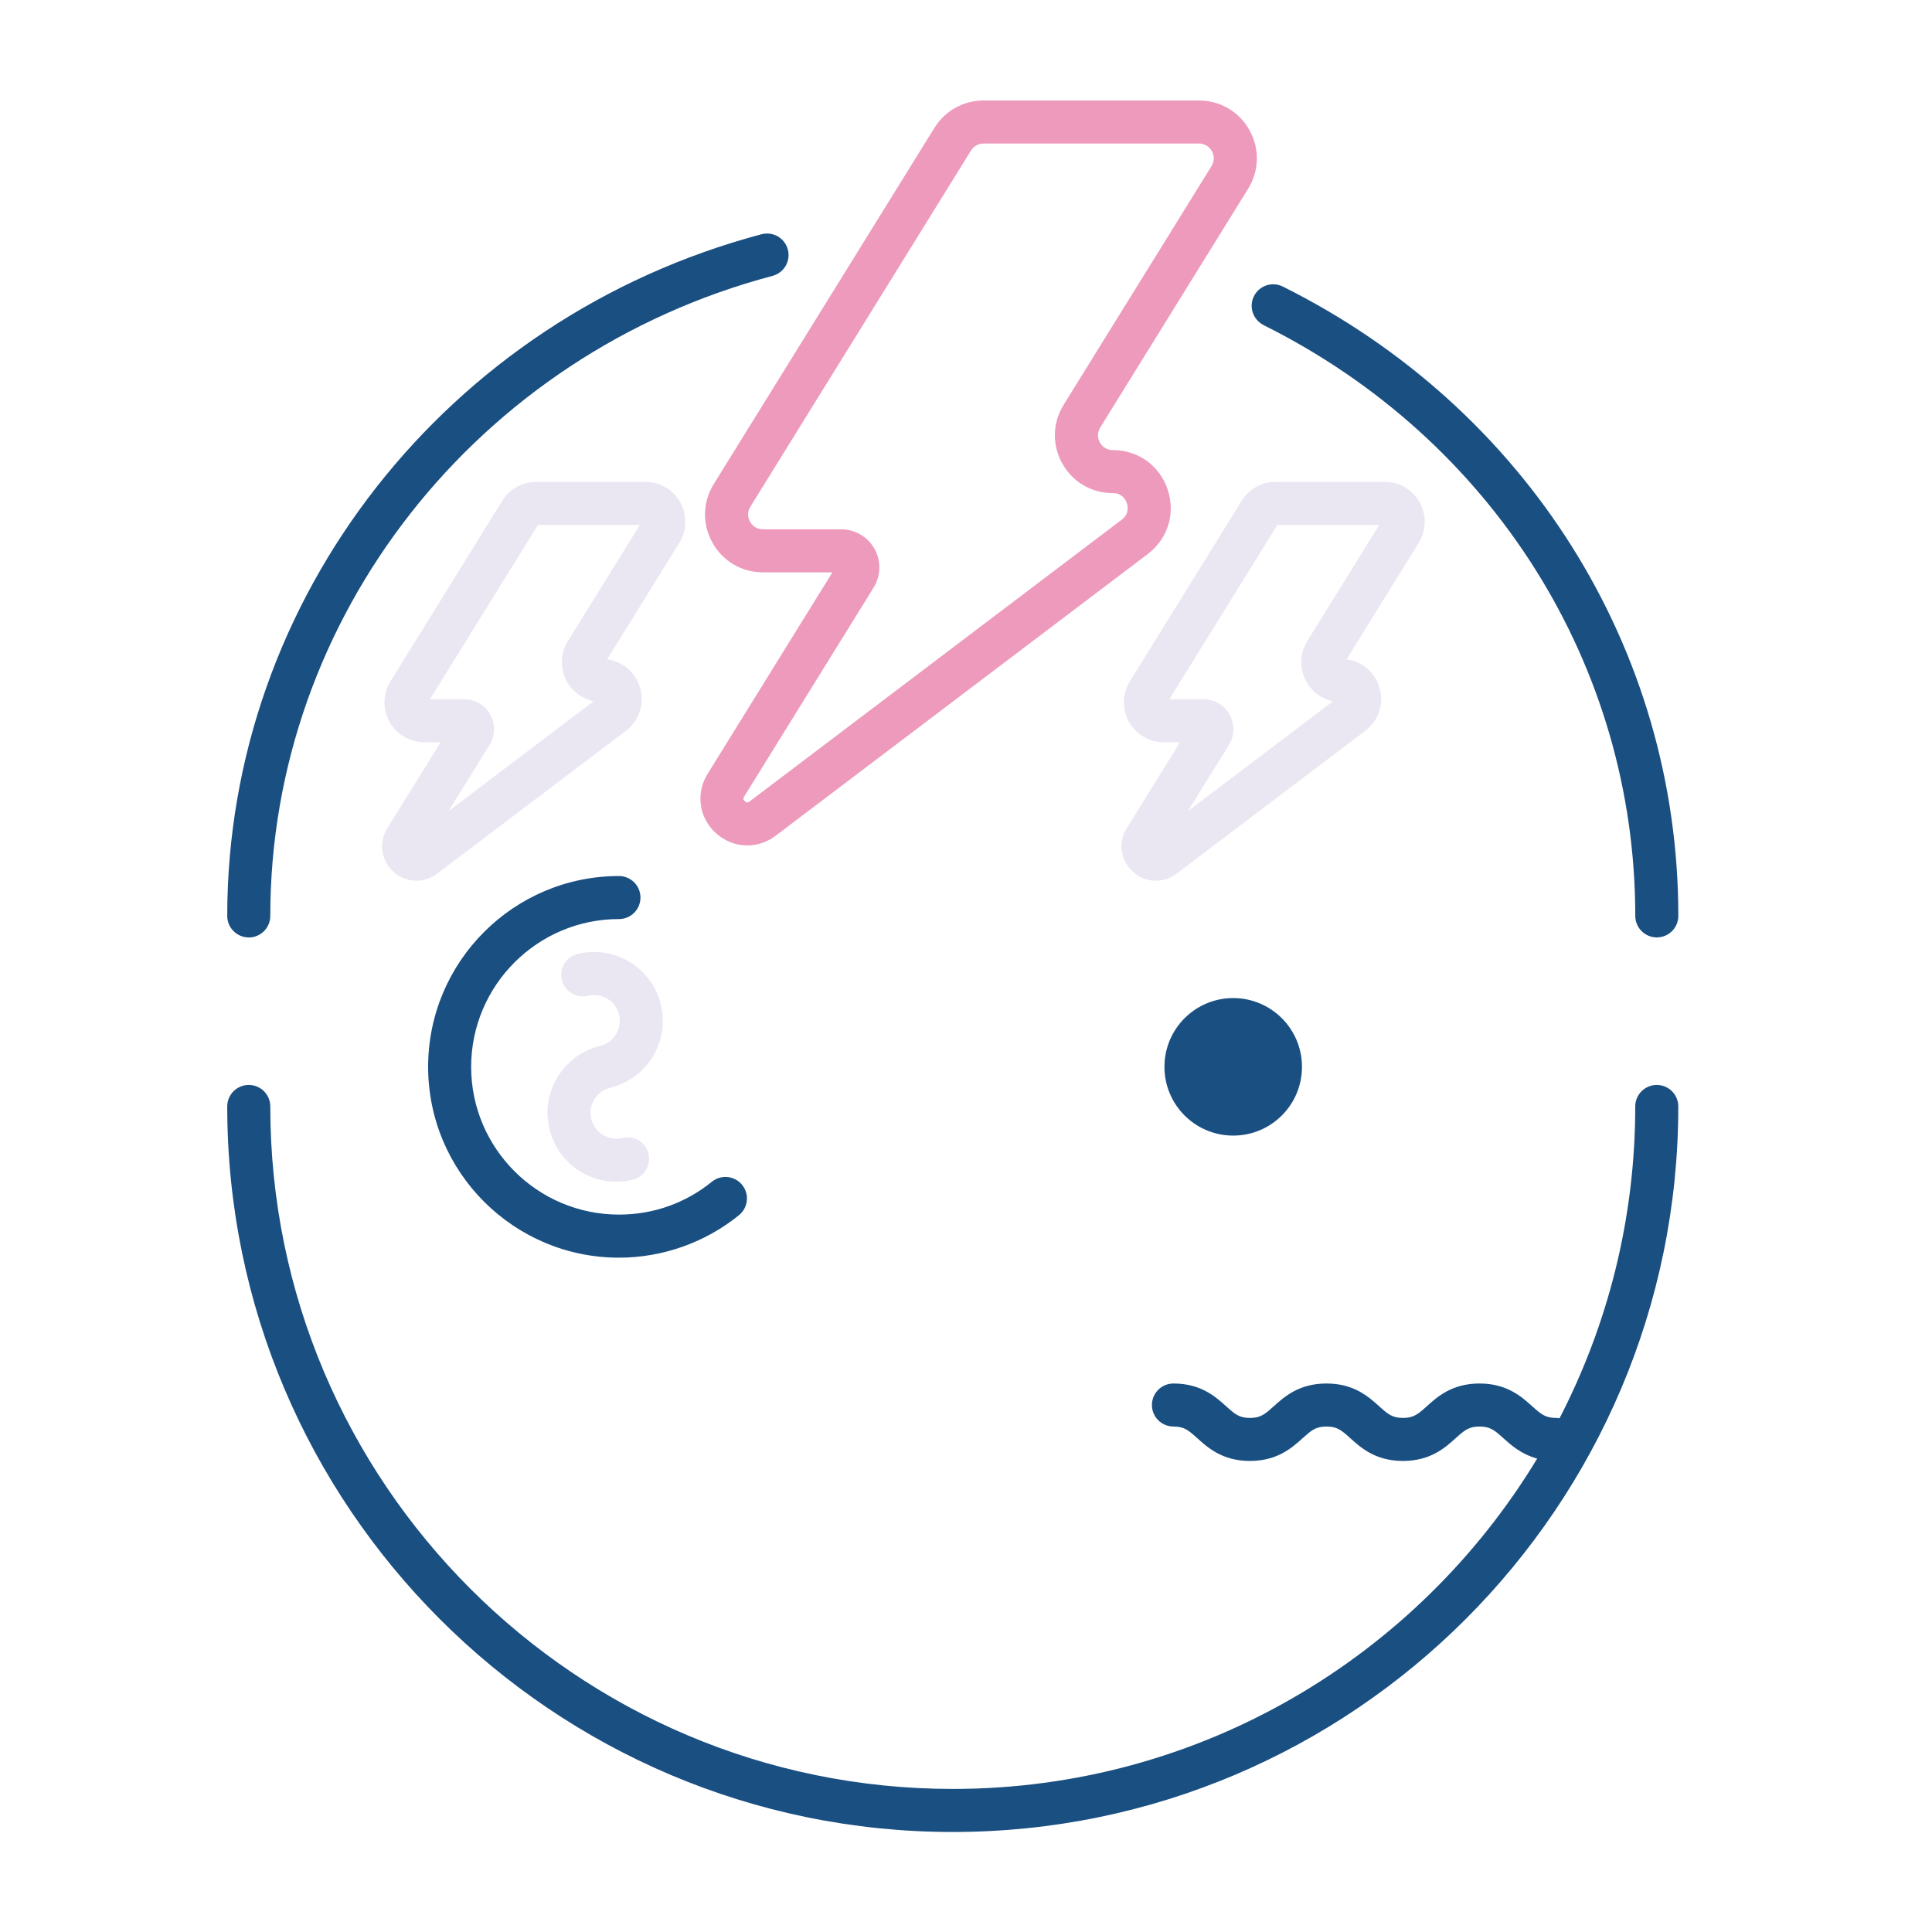 <svg xmlns="http://www.w3.org/2000/svg" width="60" height="60" viewBox="0 0 60 60">
    <g fill="none" fill-rule="evenodd">
        <g fill-rule="nonzero">
            <g>
                <path fill="#EBE7F2" d="M19.139 36.7c-.387 0-.768-.106-1.108-.313-.488-.296-.831-.766-.966-1.32-.136-.555-.047-1.13.25-1.618.297-.488.766-.831 1.321-.967.43-.104.694-.54.59-.969-.105-.43-.54-.693-.97-.59-.36.09-.72-.132-.807-.49-.087-.359.133-.72.491-.808 1.146-.28 2.305.426 2.584 1.572.28 1.146-.426 2.305-1.572 2.584-.208.05-.384.18-.495.362-.111.183-.145.398-.094.607.105.43.54.693.969.59.36-.09.72.132.808.49.087.36-.133.72-.491.808-.17.04-.34.061-.51.061z" transform="translate(-30 -204) translate(30 204)"/>
                <g fill="#1A4F82">
                    <path d="M31.299 28.123c1.18 0 2.135-.956 2.135-2.135 0-1.18-.956-2.136-2.135-2.136-1.18 0-2.136.956-2.136 2.136 0 1.18.956 2.135 2.136 2.135zM.726 21.97c.369 0 .668-.3.668-.67 0-9.265 6.414-17.44 15.599-19.877.356-.095.569-.46.474-.818-.095-.357-.462-.57-.818-.474C6.88 2.724.057 11.43.057 21.301c0 .369.3.668.669.668zM32.24 2.952C39.362 6.499 43.785 13.529 43.785 21.3c0 .369.3.668.669.668.369 0 .668-.299.668-.668 0-8.282-4.707-15.771-12.284-19.545-.33-.165-.732-.03-.896.3-.165.33-.03.731.3.896zM12.222 21.399c.37 0 .668-.3.668-.669 0-.369-.299-.668-.668-.668-3.268 0-5.926 2.658-5.926 5.926 0 3.267 2.658 5.926 5.926 5.926 1.354 0 2.678-.469 3.728-1.32.286-.232.33-.653.098-.94-.232-.287-.653-.33-.94-.098-.824.668-1.822 1.02-2.886 1.02-2.53 0-4.59-2.058-4.59-4.588.001-2.53 2.06-4.59 4.59-4.59z" transform="translate(-30 -204) translate(30 204) translate(7 7.144)"/>
                    <path d="M44.452 26.55c-.369 0-.668.3-.668.668 0 3.488-.852 6.779-2.351 9.684-.035-.006-.071-.011-.108-.011-.338 0-.473-.122-.742-.363-.331-.298-.785-.706-1.635-.706-.851 0-1.305.407-1.636.706-.27.241-.404.363-.742.363-.337 0-.472-.122-.74-.363-.332-.298-.785-.706-1.635-.706-.851 0-1.305.407-1.636.706-.269.241-.403.363-.741.363-.337 0-.472-.122-.74-.363-.331-.298-.785-.706-1.635-.706-.37 0-.669.299-.669.668 0 .369.3.668.669.668.337 0 .472.122.74.363.331.298.785.706 1.635.706s1.304-.407 1.635-.706c.27-.241.404-.363.742-.363.337 0 .472.122.74.363.331.298.785.706 1.635.706s1.305-.407 1.636-.706c.269-.241.404-.363.742-.363.338 0 .473.122.741.363.245.22.559.5 1.05.632-3.716 6.144-10.461 10.26-18.15 10.26-11.687 0-21.195-9.508-21.195-21.195 0-.369-.299-.668-.668-.668-.37 0-.669.299-.669.668 0 12.424 10.108 22.532 22.532 22.532s22.532-10.108 22.532-22.532c0-.369-.3-.668-.669-.668z" transform="translate(-30 -204) translate(30 204) translate(7 7.144)"/>
                </g>
                <path fill="#ED9ABC" d="M23.207 26.256c-.349 0-.696-.129-.976-.384-.525-.478-.63-1.234-.256-1.838l3.877-6.26h-2.158c-.661 0-1.248-.345-1.569-.922-.322-.577-.306-1.257.042-1.82l6.852-11.06c.33-.533.9-.851 1.527-.851h6.688c.661 0 1.248.344 1.57.922.32.577.305 1.257-.043 1.82l-4.592 7.413c-.128.207-.05.395-.011.466.04.07.158.236.402.236.784 0 1.453.48 1.702 1.224.25.744.007 1.53-.618 2.004l-11.558 8.75c-.265.2-.573.3-.879.3zm7.338-21.799c-.16 0-.306.082-.39.218l-6.852 11.061c-.128.207-.05.395-.01.466.04.07.157.236.4.236h2.431c.43 0 .826.233 1.035.608.21.375.199.836-.027 1.2l-4.021 6.492c-.019.03-.05.081.02.146.072.065.12.028.148.006l11.557-8.75c.238-.18.19-.418.159-.512-.032-.095-.138-.314-.436-.314-.66 0-1.248-.344-1.57-.922-.32-.577-.305-1.258.043-1.82l4.593-7.413c.128-.208.05-.395.01-.466-.04-.07-.158-.236-.401-.236h-6.689z" transform="translate(-30 -204) translate(30 204)"/>
                <g fill="#EBE7F2">
                    <path d="M24.084 12.456c-.256 0-.51-.094-.716-.28-.385-.352-.463-.907-.189-1.35l1.654-2.67h-.502c-.45 0-.865-.244-1.084-.637-.218-.393-.207-.874.03-1.256L26.75.655c.227-.367.621-.587 1.054-.587h3.39c.45 0 .865.244 1.084.637.218.393.207.874-.029 1.256l-2.243 3.622c.468.06.854.375 1.008.834.173.514.005 1.057-.427 1.384l-5.859 4.436c-.194.146-.42.22-.644.22zm.42-5.637h1.059c.337 0 .649.183.813.478.164.295.155.656-.022.942l-1.272 2.053 4.504-3.41c-.348-.072-.653-.292-.83-.61-.219-.393-.208-.874.029-1.256l2.236-3.61h-3.163l-3.353 5.413zM1.121 12.456c-.256 0-.51-.094-.716-.28-.385-.352-.463-.907-.189-1.35l1.654-2.67h-.502c-.45 0-.865-.244-1.084-.637-.218-.393-.207-.874.03-1.256L3.787.655c.227-.367.621-.587 1.054-.587h3.39c.45 0 .865.244 1.084.637.218.393.207.874-.029 1.256L7.043 5.583c.468.06.854.375 1.008.834.173.514.005 1.057-.427 1.384l-5.86 4.436c-.192.146-.418.22-.643.22zm.42-5.637h1.06c.337 0 .648.183.812.478.164.295.156.656-.022.942L2.12 10.292l4.503-3.41c-.348-.072-.653-.292-.83-.61-.218-.393-.207-.874.03-1.256l2.236-3.61H4.896L1.542 6.818z" transform="translate(-30 -204) translate(30 204) translate(11.812 14.896)"/>
                </g>
            </g>
        </g>
    </g>
</svg>
